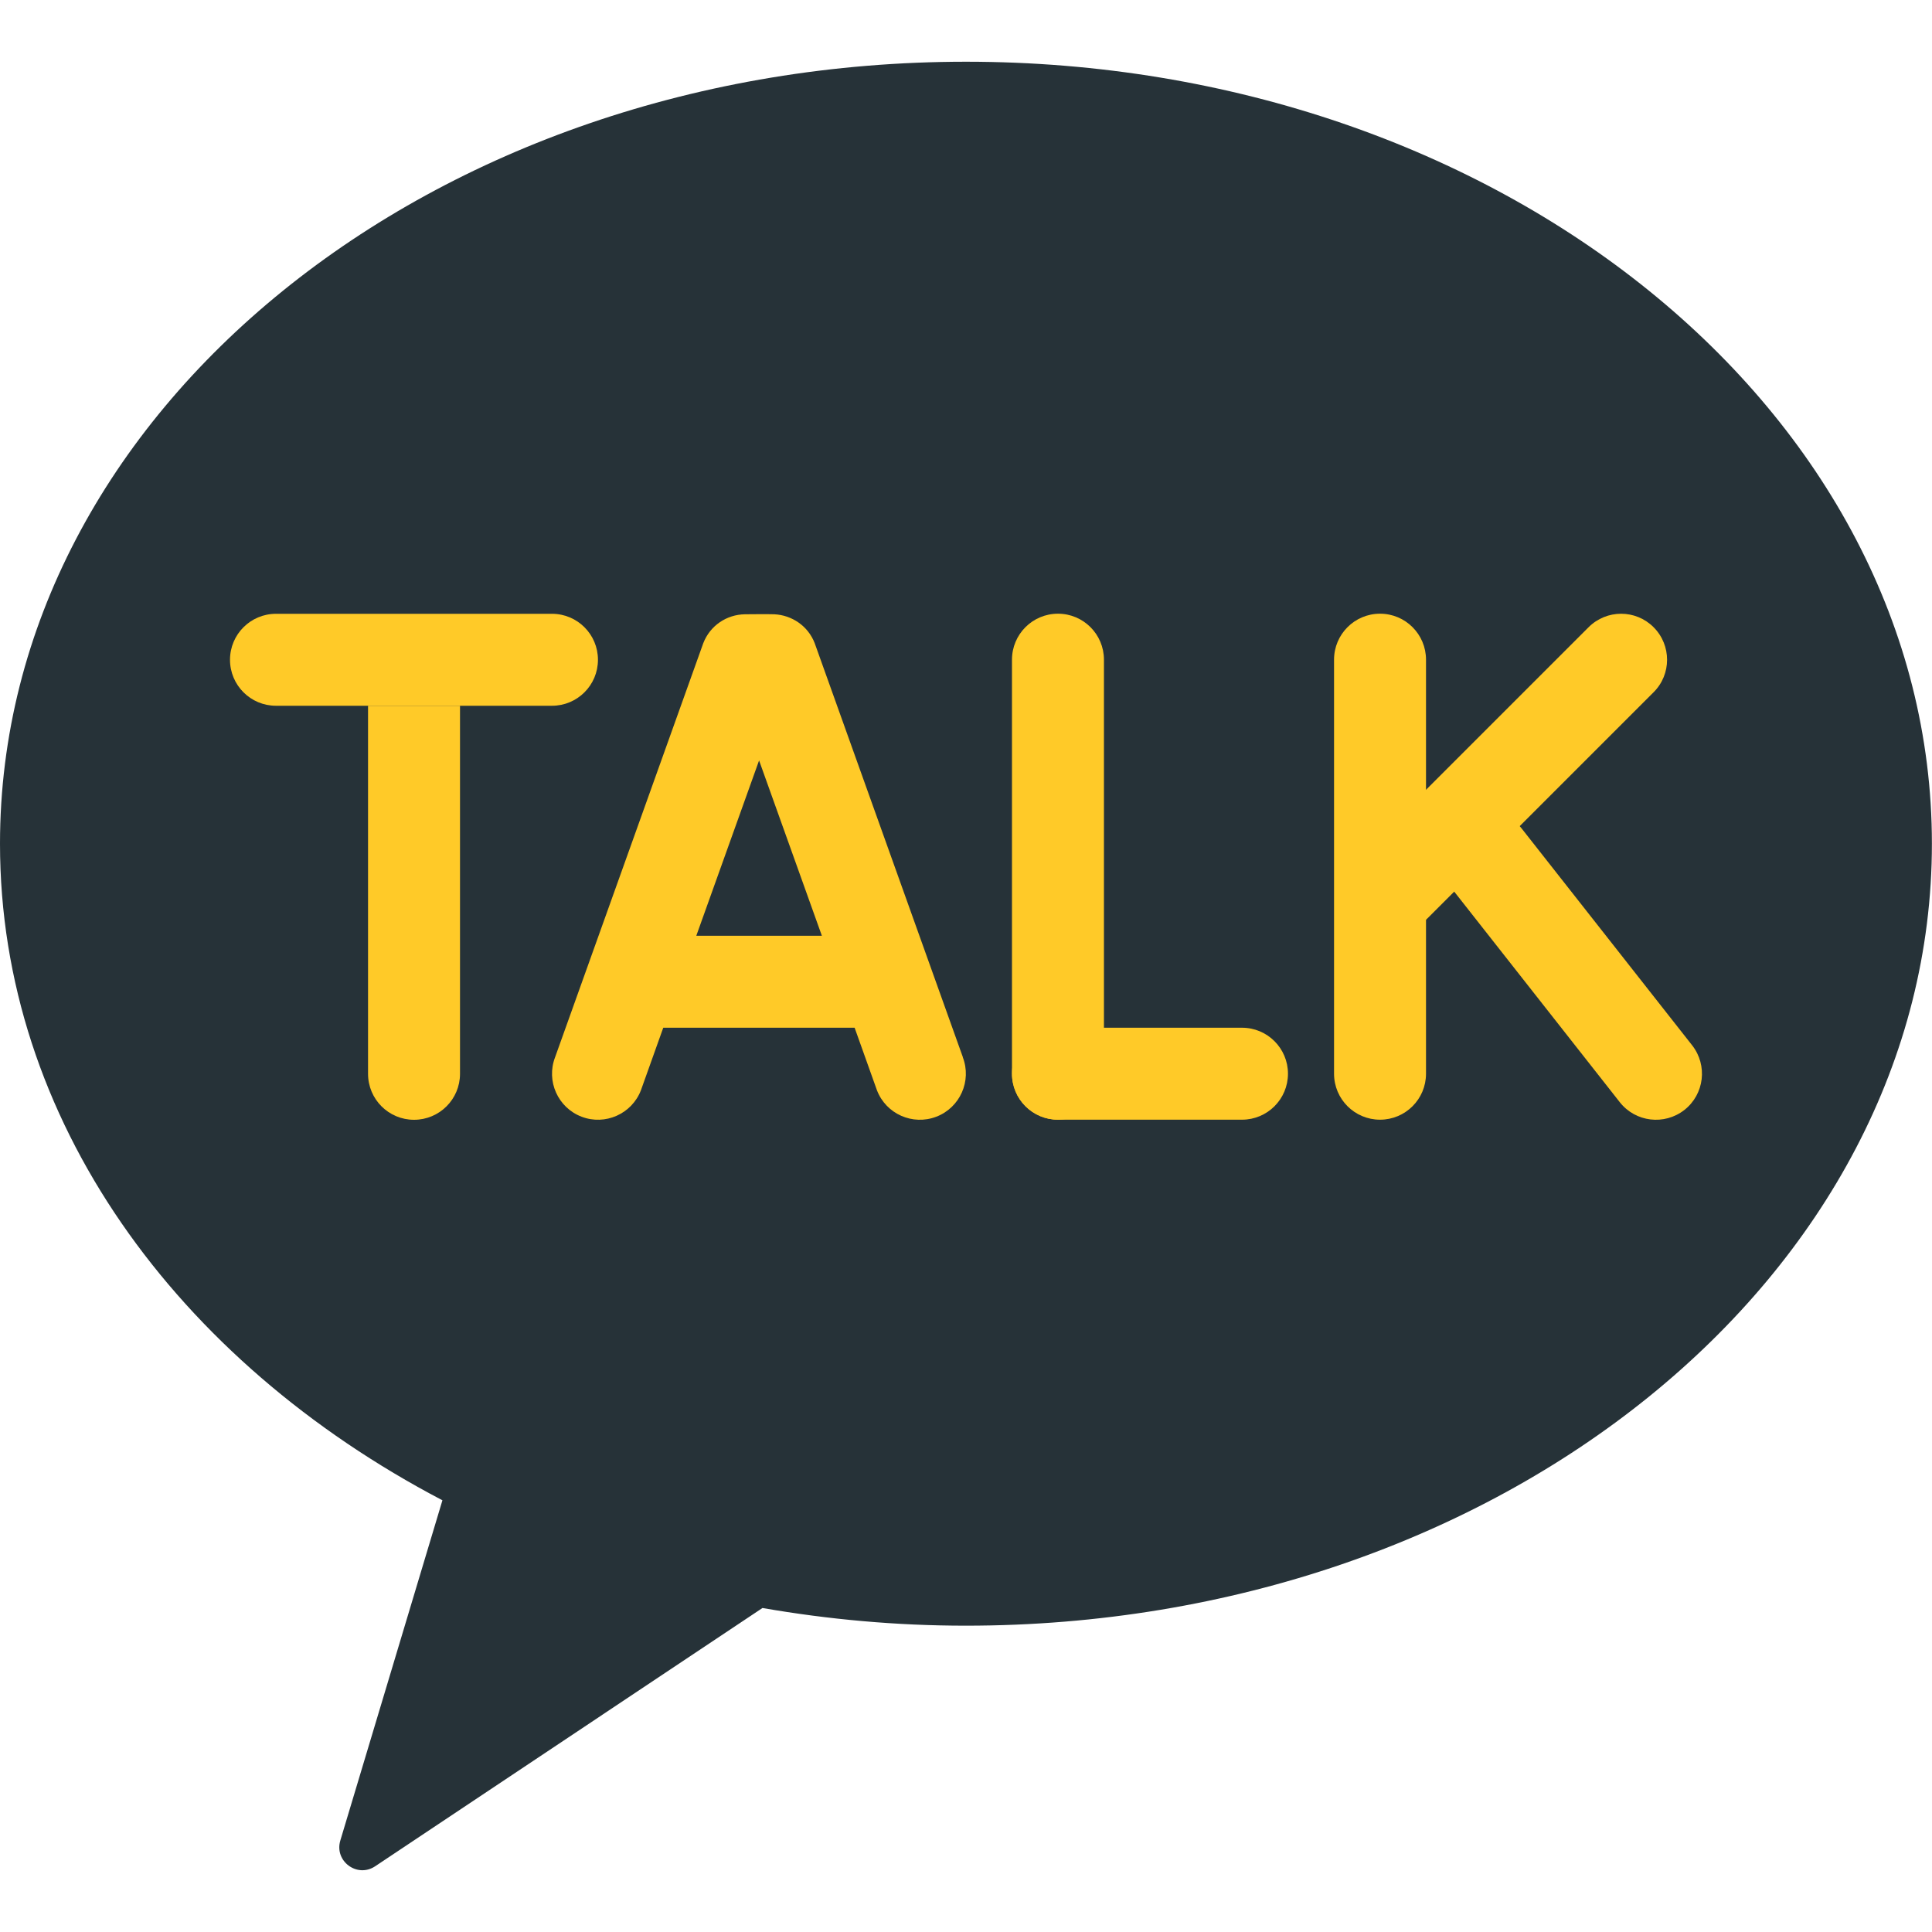 <?xml version="1.0" encoding="UTF-8"?>
<svg id="Soc-Med" xmlns="http://www.w3.org/2000/svg" viewBox="0 0 200 200">
  <defs>
    <style>
      .cls-1 {
        fill: #ffca28;
      }

      .cls-2 {
        fill: #263238;
      }
    </style>
  </defs>
  <g id="kakao">
    <path class="cls-2" d="m100,6.39C44.77,6.39,0,42.63,0,87.34,0,115.87,18.27,140.89,45.8,155.31l-10.57,35.22c-.64,2.14,1.74,3.9,3.6,2.67l40.1-26.74c6.8,1.18,13.83,1.83,21.06,1.83,55.23,0,100-36.24,100-80.95S155.23,6.39,100,6.39Z"/>
    <path class="cls-1" d="m57.14,73.06h-28.57c-2.63,0-4.76-2.13-4.76-4.76h0c0-2.63,2.13-4.76,4.76-4.76h28.57c2.63,0,4.76,2.13,4.76,4.76h0c0,2.63-2.13,4.76-4.76,4.76Z"/>
    <path class="cls-1" d="m104.76,111.15v-42.86c0-2.63,2.13-4.76,4.76-4.76h0c2.63,0,4.76,2.13,4.76,4.76v42.86c0,2.63-2.13,4.76-4.76,4.76h0c-2.63,0-4.76-2.13-4.76-4.76Z"/>
    <path class="cls-1" d="m138.1,111.15v-42.86c0-2.63,2.13-4.76,4.76-4.76h0c2.63,0,4.76,2.13,4.76,4.76v42.86c0,2.63-2.13,4.76-4.76,4.76h0c-2.63,0-4.76-2.13-4.76-4.76Z"/>
    <path class="cls-1" d="m141.05,88.33l23.4-23.4c1.86-1.86,4.88-1.86,6.73,0h0c1.86,1.86,1.86,4.88,0,6.73l-23.4,23.4c-1.86,1.86-4.88,1.86-6.73,0h0c-1.86-1.86-1.86-4.87,0-6.73Z"/>
    <path class="cls-1" d="m157.51,85.75l17.66,22.46c1.62,2.07,1.27,5.06-.8,6.69h0c-2.07,1.62-5.06,1.27-6.69-.8l-17.66-22.46c-1.62-2.07-1.27-5.06.8-6.69h0c2.07-1.62,5.06-1.27,6.69.8Z"/>
    <path class="cls-1" d="m128.57,115.91h-19.05c-2.63,0-4.76-2.13-4.76-4.76h0c0-2.63,2.13-4.76,4.76-4.76h19.05c2.63,0,4.76,2.13,4.76,4.76h0c0,2.63-2.13,4.76-4.76,4.76Z"/>
    <path class="cls-1" d="m99.68,109.45l-15.34-42.86c-.69-1.8-2.37-2.91-4.18-3-.53-.02-2.57-.01-3.05,0-1.87.03-3.6,1.15-4.31,3l-15.34,42.86c-.94,2.46.29,5.21,2.74,6.15s5.21-.29,6.15-2.74l2.31-6.47h19.81l2.31,6.47c.94,2.46,3.7,3.68,6.15,2.74s3.68-3.7,2.74-6.15Zm-27.6-12.58l6.5-18.15,6.5,18.15h-12.99Z"/>
    <path class="cls-1" d="m47.62,73.06h-9.52v38.1c0,2.63,2.13,4.76,4.76,4.76h0c2.63,0,4.76-2.13,4.76-4.76v-38.1Z"/>
  </g>
</svg>